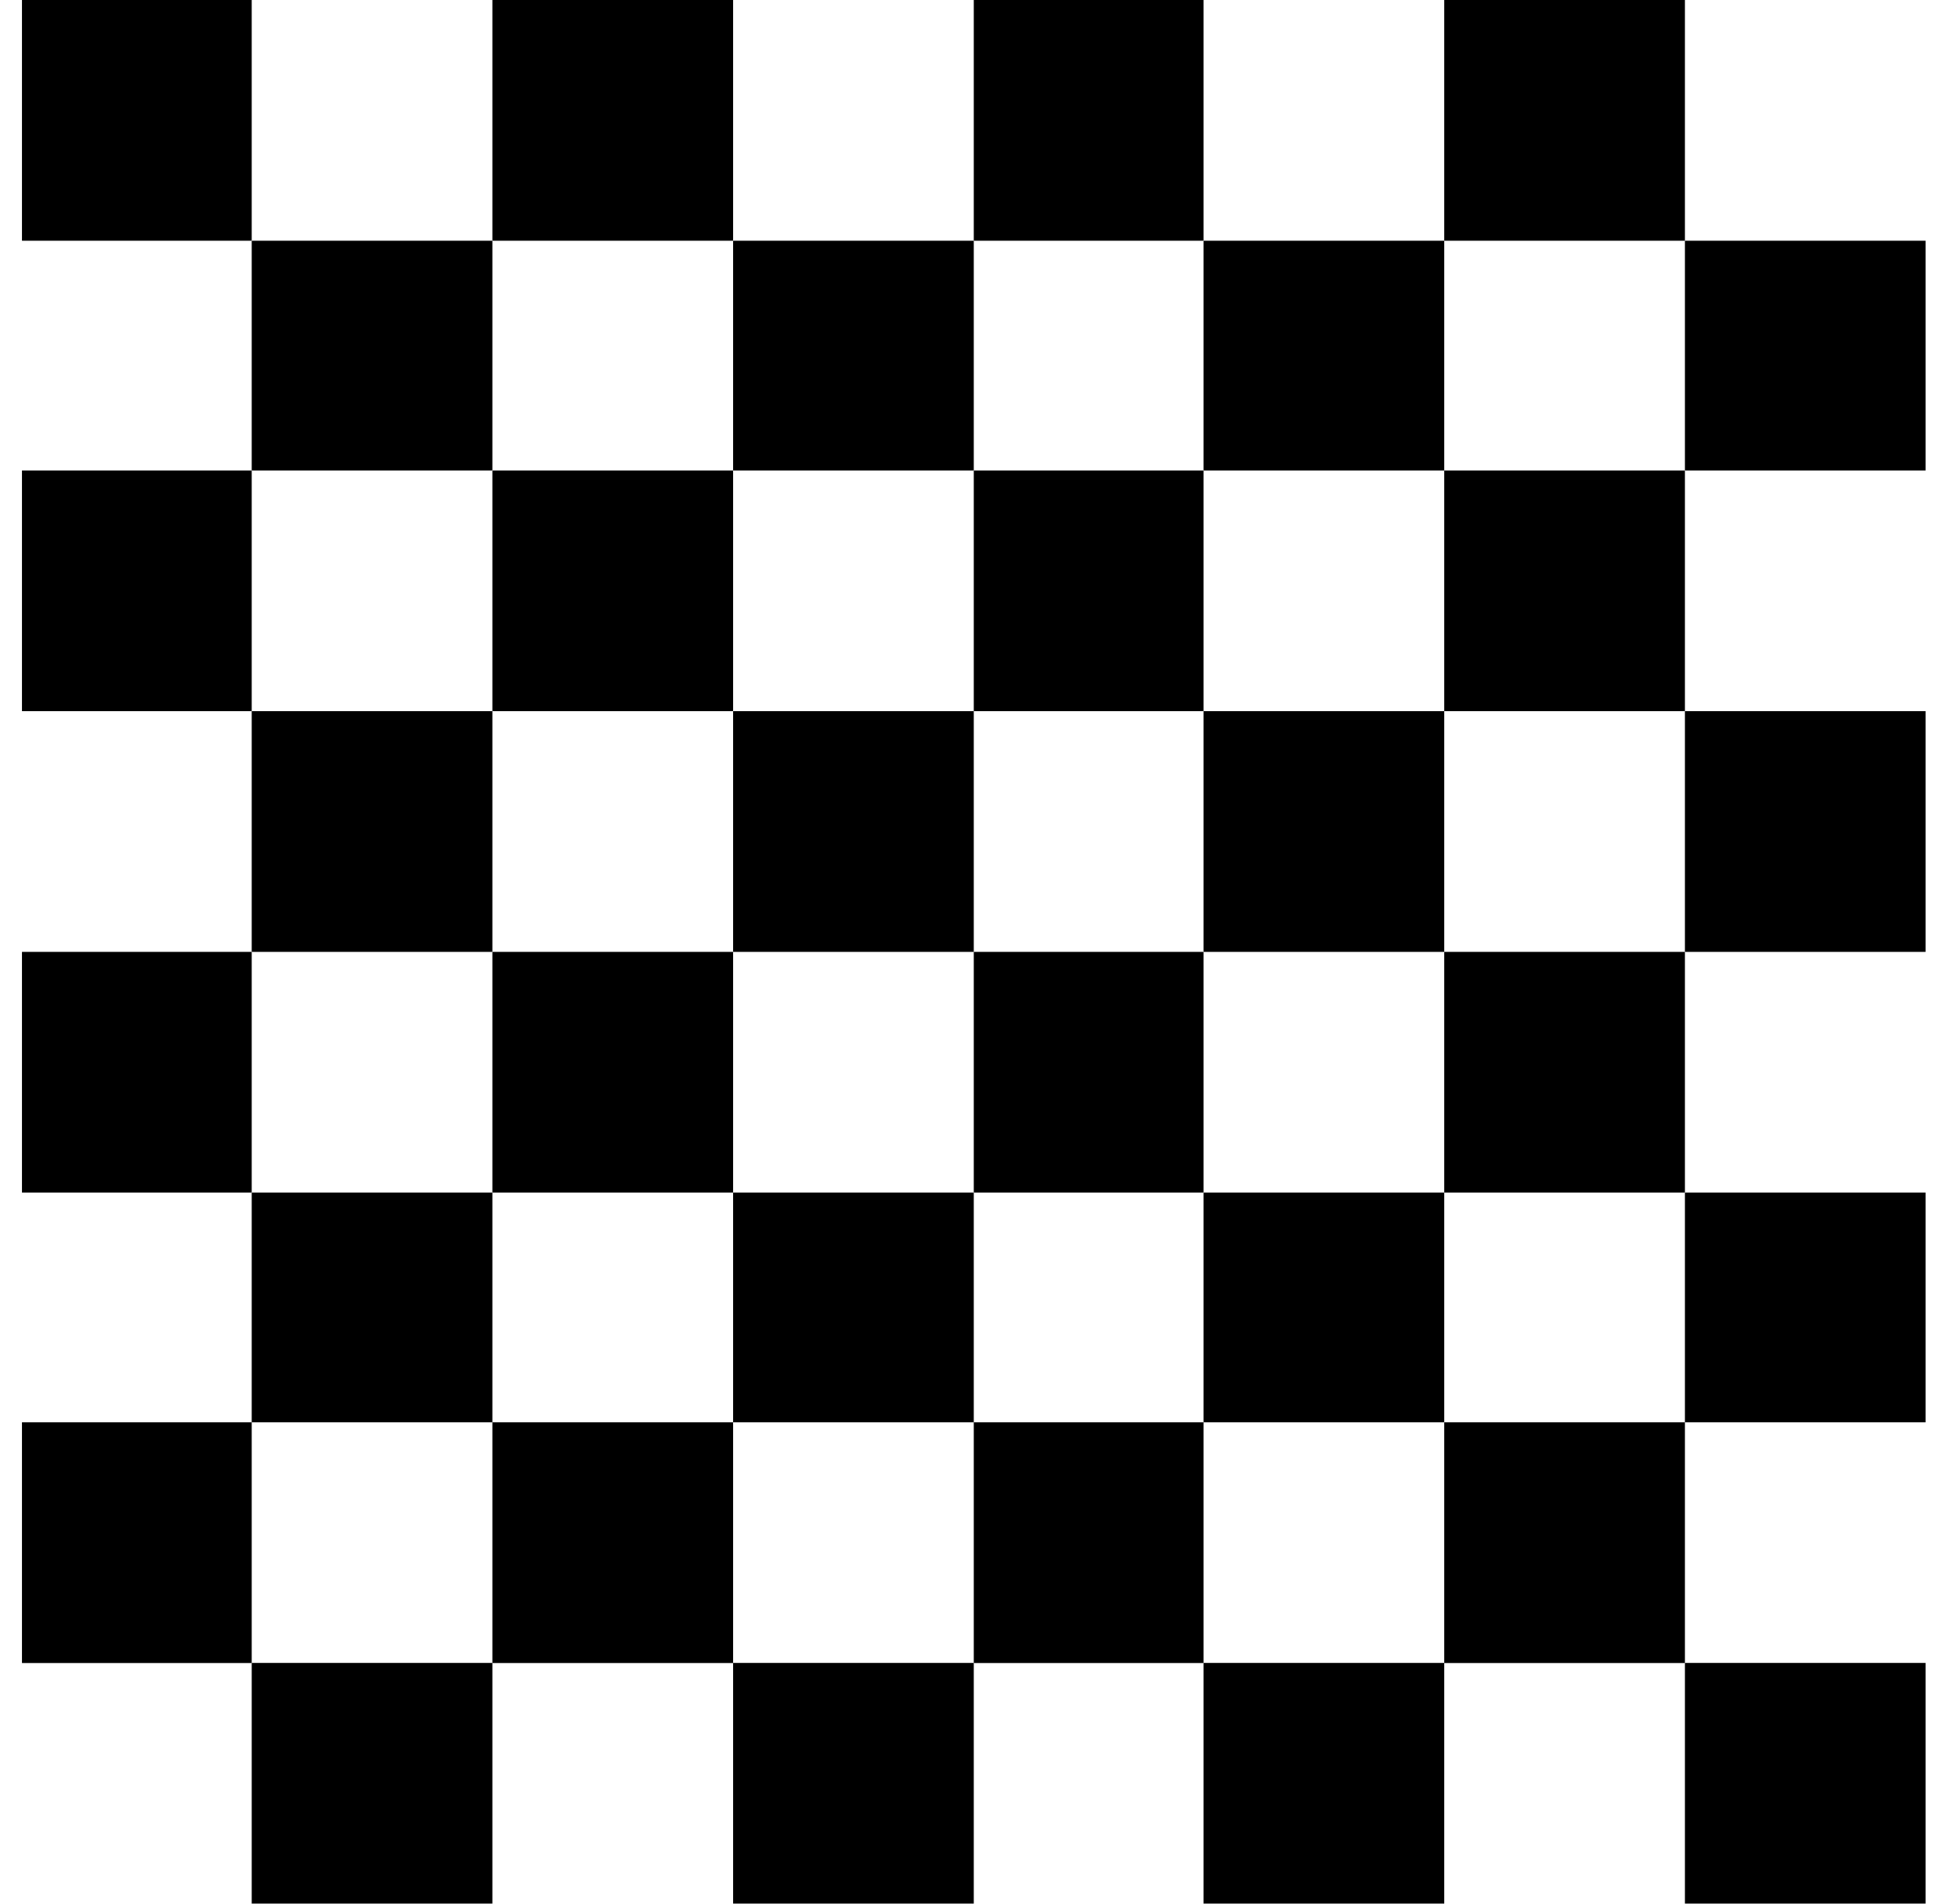 <svg width="36" height="35" viewBox="0 0 36 35" fill="none" xmlns="http://www.w3.org/2000/svg">
<path d="M4.628 0H0.404V4.426H4.628V0Z" fill="black"/>
<path d="M9.053 4.426H4.628V8.65H9.053V4.426Z" fill="black"/>
<path d="M13.479 0H9.053V4.426H13.479V0Z" fill="black"/>
<path d="M17.904 4.426H13.479V8.65H17.904V4.426Z" fill="black"/>
<path d="M4.628 8.65H0.404V13.075H4.628V8.65Z" fill="black"/>
<path d="M9.053 13.075H4.628V17.501H9.053V13.075Z" fill="black"/>
<path d="M13.479 8.65H9.053V13.075H13.479V8.65Z" fill="black"/>
<path d="M17.904 13.075H13.479V17.501H17.904V13.075Z" fill="black"/>
<path d="M22.128 0H17.904V4.426H22.128V0Z" fill="black"/>
<path d="M26.554 4.426H22.128V8.65H26.554V4.426Z" fill="black"/>
<path d="M30.979 0H26.554V4.426H30.979V0Z" fill="black"/>
<path d="M35.404 4.426H30.979V8.65H35.404V4.426Z" fill="black"/>
<path d="M22.128 8.65H17.904V13.075H22.128V8.65Z" fill="black"/>
<path d="M26.554 13.075H22.128V17.501H26.554V13.075Z" fill="black"/>
<path d="M30.979 8.65H26.554V13.075H30.979V8.65Z" fill="black"/>
<path d="M35.404 13.075H30.979V17.501H35.404V13.075Z" fill="black"/>
<path d="M4.628 17.501H0.404V21.926H4.628V17.501Z" fill="black"/>
<path d="M9.053 21.926H4.628V26.15H9.053V21.926Z" fill="black"/>
<path d="M13.479 17.501H9.053V21.926H13.479V17.501Z" fill="black"/>
<path d="M17.904 21.926H13.479V26.15H17.904V21.926Z" fill="black"/>
<path d="M4.628 26.15H0.404V30.576H4.628V26.15Z" fill="black"/>
<path d="M9.053 30.574H4.628V34.999H9.053V30.574Z" fill="black"/>
<path d="M13.479 26.15H9.053V30.576H13.479V26.15Z" fill="black"/>
<path d="M17.904 30.574H13.479V34.999H17.904V30.574Z" fill="black"/>
<path d="M22.128 17.501H17.904V21.926H22.128V17.501Z" fill="black"/>
<path d="M26.554 21.926H22.128V26.15H26.554V21.926Z" fill="black"/>
<path d="M30.979 17.501H26.554V21.926H30.979V17.501Z" fill="black"/>
<path d="M35.404 21.926H30.979V26.15H35.404V21.926Z" fill="black"/>
<path d="M22.128 26.15H17.904V30.576H22.128V26.15Z" fill="black"/>
<path d="M26.554 30.574H22.128V34.999H26.554V30.574Z" fill="black"/>
<path d="M30.979 26.15H26.554V30.576H30.979V26.15Z" fill="black"/>
<path d="M35.404 30.574H30.979V34.999H35.404V30.574Z" fill="black"/>
</svg>
